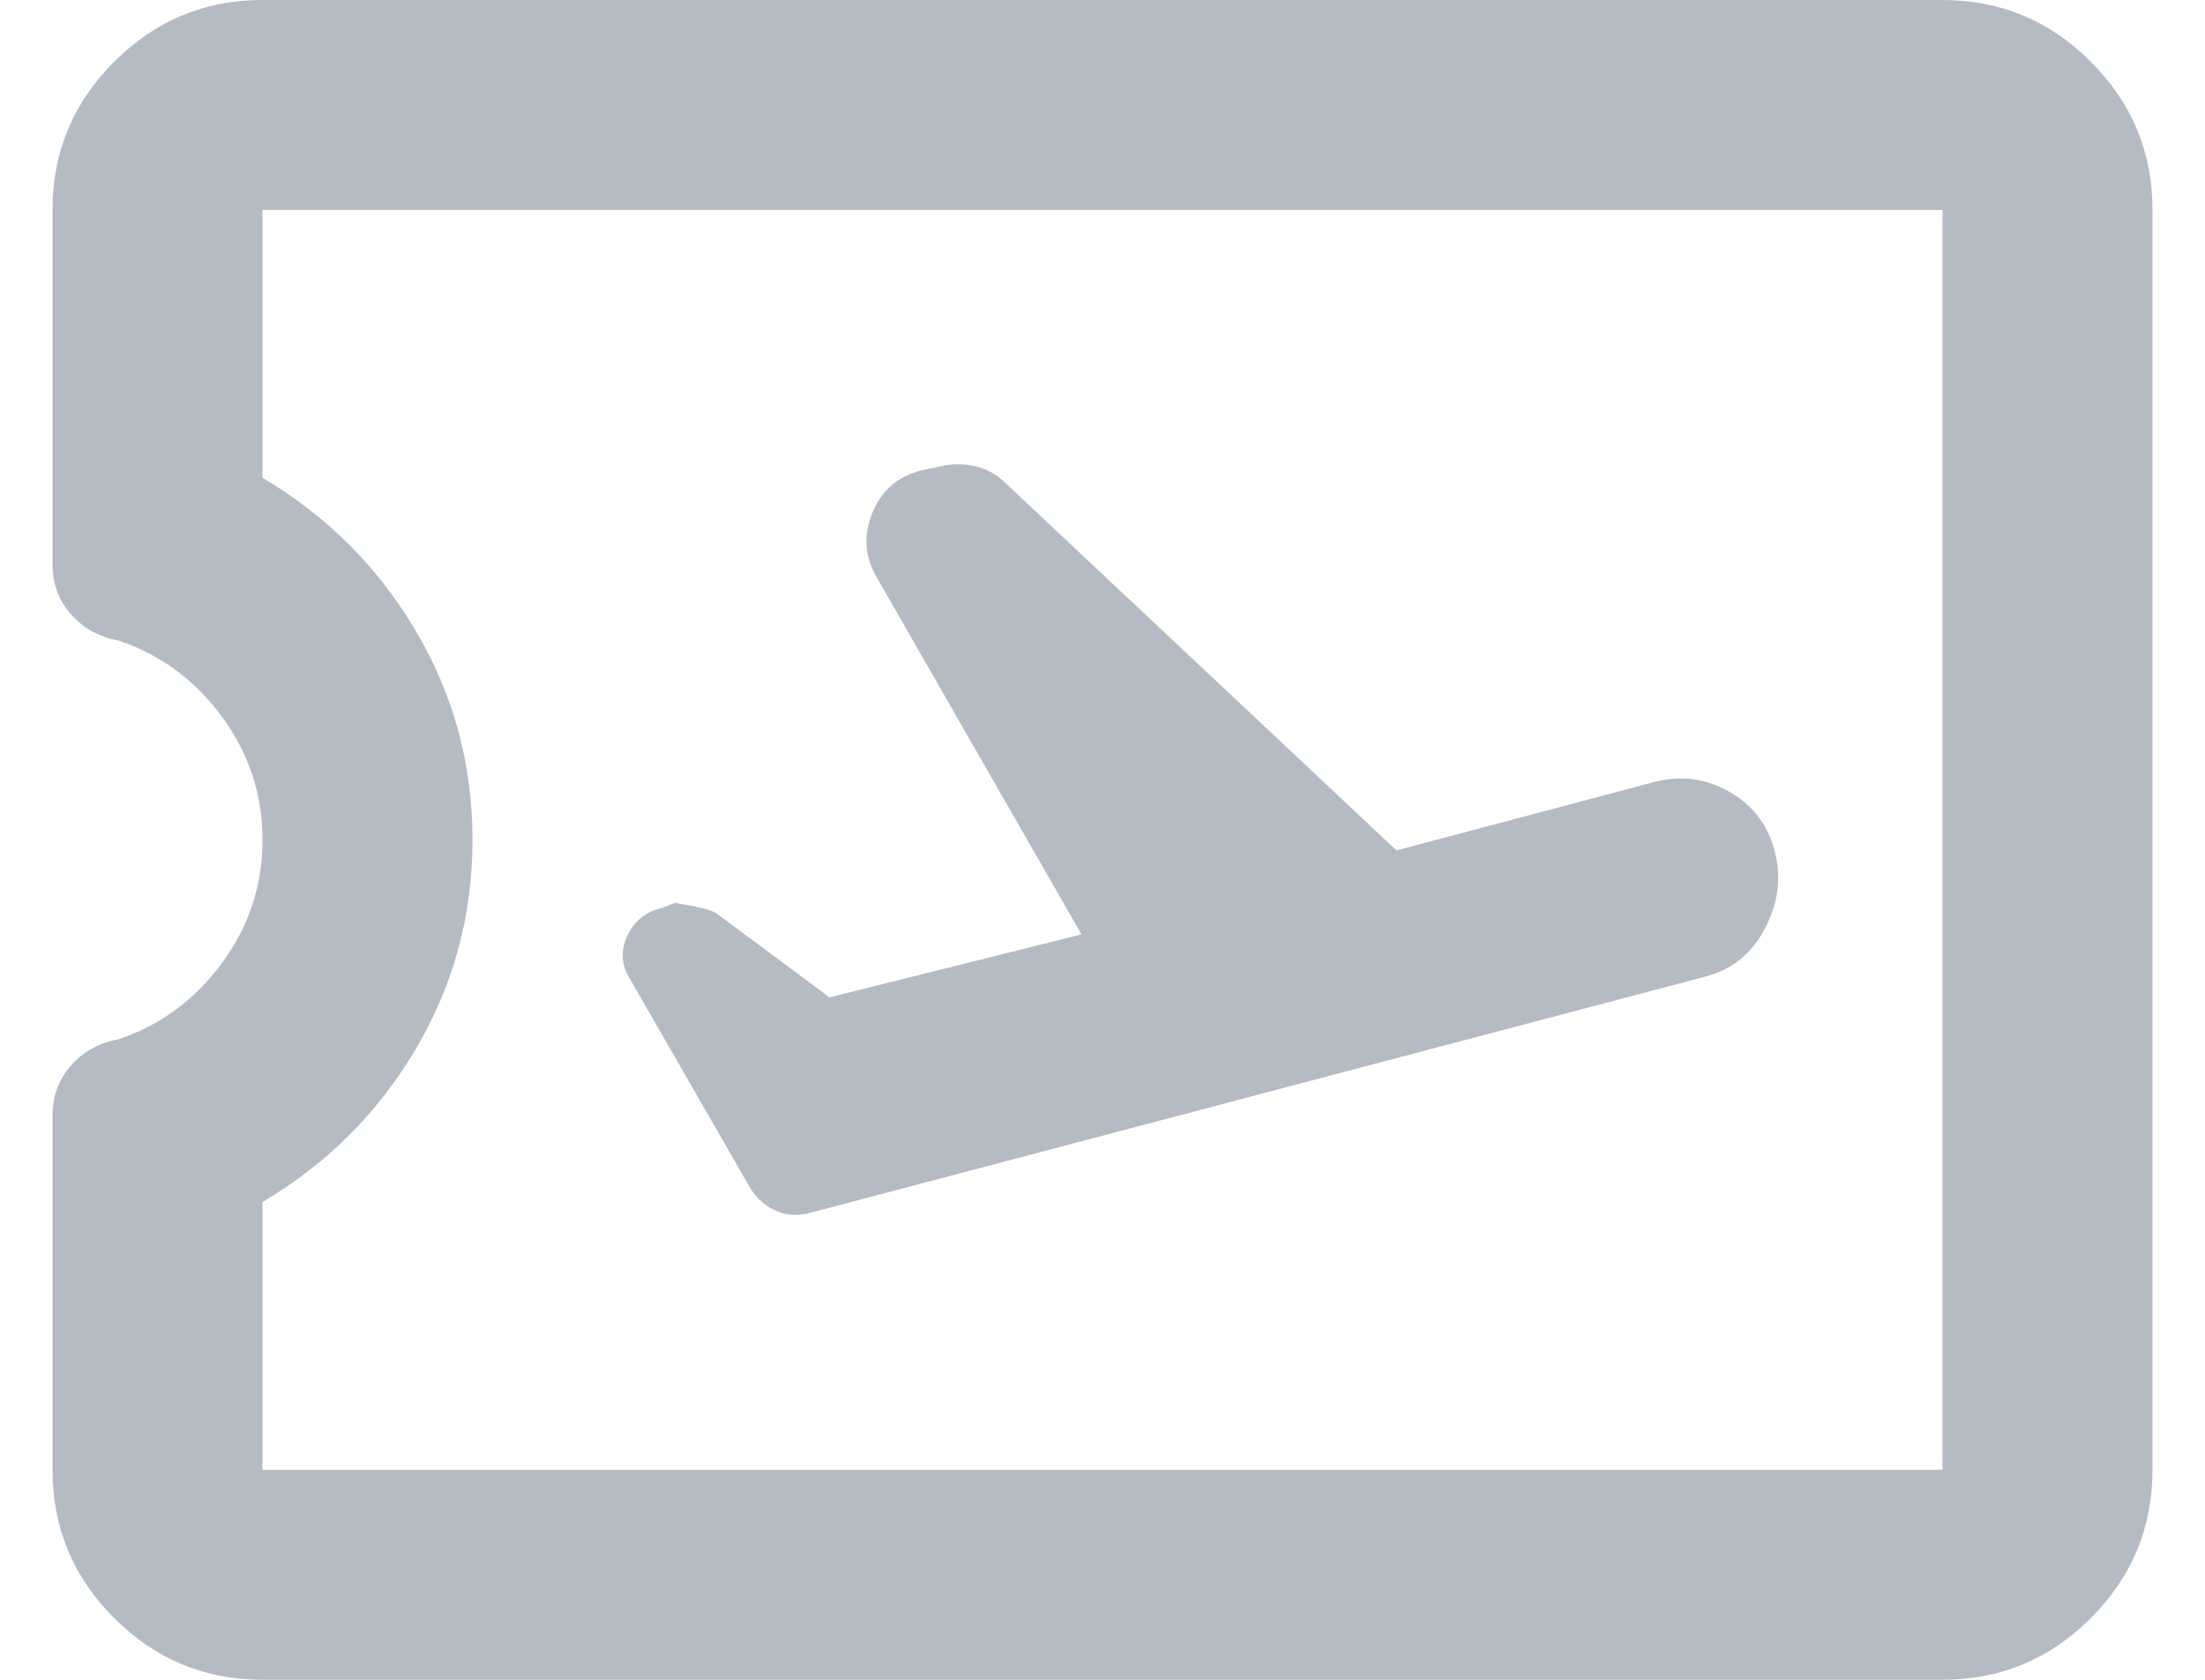 <svg width="21" height="16" viewBox="0 0 21 16" fill="none" xmlns="http://www.w3.org/2000/svg">
<path d="M10.3 8.9L7.9 9.5L6.825 8.7C6.775 8.667 6.642 8.633 6.425 8.6L6.3 8.65C6.15 8.683 6.042 8.771 5.975 8.912C5.908 9.054 5.917 9.192 6 9.325L7.15 11.325C7.217 11.425 7.3 11.496 7.4 11.537C7.5 11.579 7.608 11.583 7.725 11.55L16.25 9.3C16.5 9.233 16.688 9.079 16.812 8.838C16.938 8.596 16.967 8.35 16.9 8.1C16.833 7.85 16.688 7.662 16.462 7.537C16.238 7.412 16 7.383 15.75 7.45L13.3 8.1L9.575 4.6C9.492 4.517 9.392 4.463 9.275 4.438C9.158 4.412 9.042 4.417 8.925 4.45L8.8 4.475C8.567 4.525 8.404 4.658 8.312 4.875C8.221 5.092 8.233 5.3 8.35 5.5L10.3 8.9ZM2.5 16C1.95 16 1.479 15.804 1.087 15.412C0.696 15.021 0.5 14.55 0.5 14V10.625C0.5 10.442 0.558 10.283 0.675 10.15C0.792 10.017 0.942 9.933 1.125 9.9C1.525 9.767 1.854 9.525 2.112 9.175C2.371 8.825 2.5 8.433 2.5 8C2.5 7.567 2.371 7.175 2.112 6.825C1.854 6.475 1.525 6.233 1.125 6.1C0.942 6.067 0.792 5.983 0.675 5.85C0.558 5.717 0.5 5.558 0.5 5.375V2C0.5 1.45 0.696 0.979 1.087 0.588C1.479 0.196 1.95 0 2.5 0H18.5C19.05 0 19.521 0.196 19.913 0.588C20.304 0.979 20.5 1.45 20.5 2V14C20.5 14.55 20.304 15.021 19.913 15.412C19.521 15.804 19.05 16 18.5 16H2.5ZM2.5 14H18.5V2H2.5V4.55C3.117 4.917 3.604 5.404 3.962 6.013C4.321 6.621 4.5 7.283 4.5 8C4.5 8.717 4.321 9.379 3.962 9.988C3.604 10.596 3.117 11.083 2.5 11.45V14Z" fill="#B5BBC3"/>
</svg>
